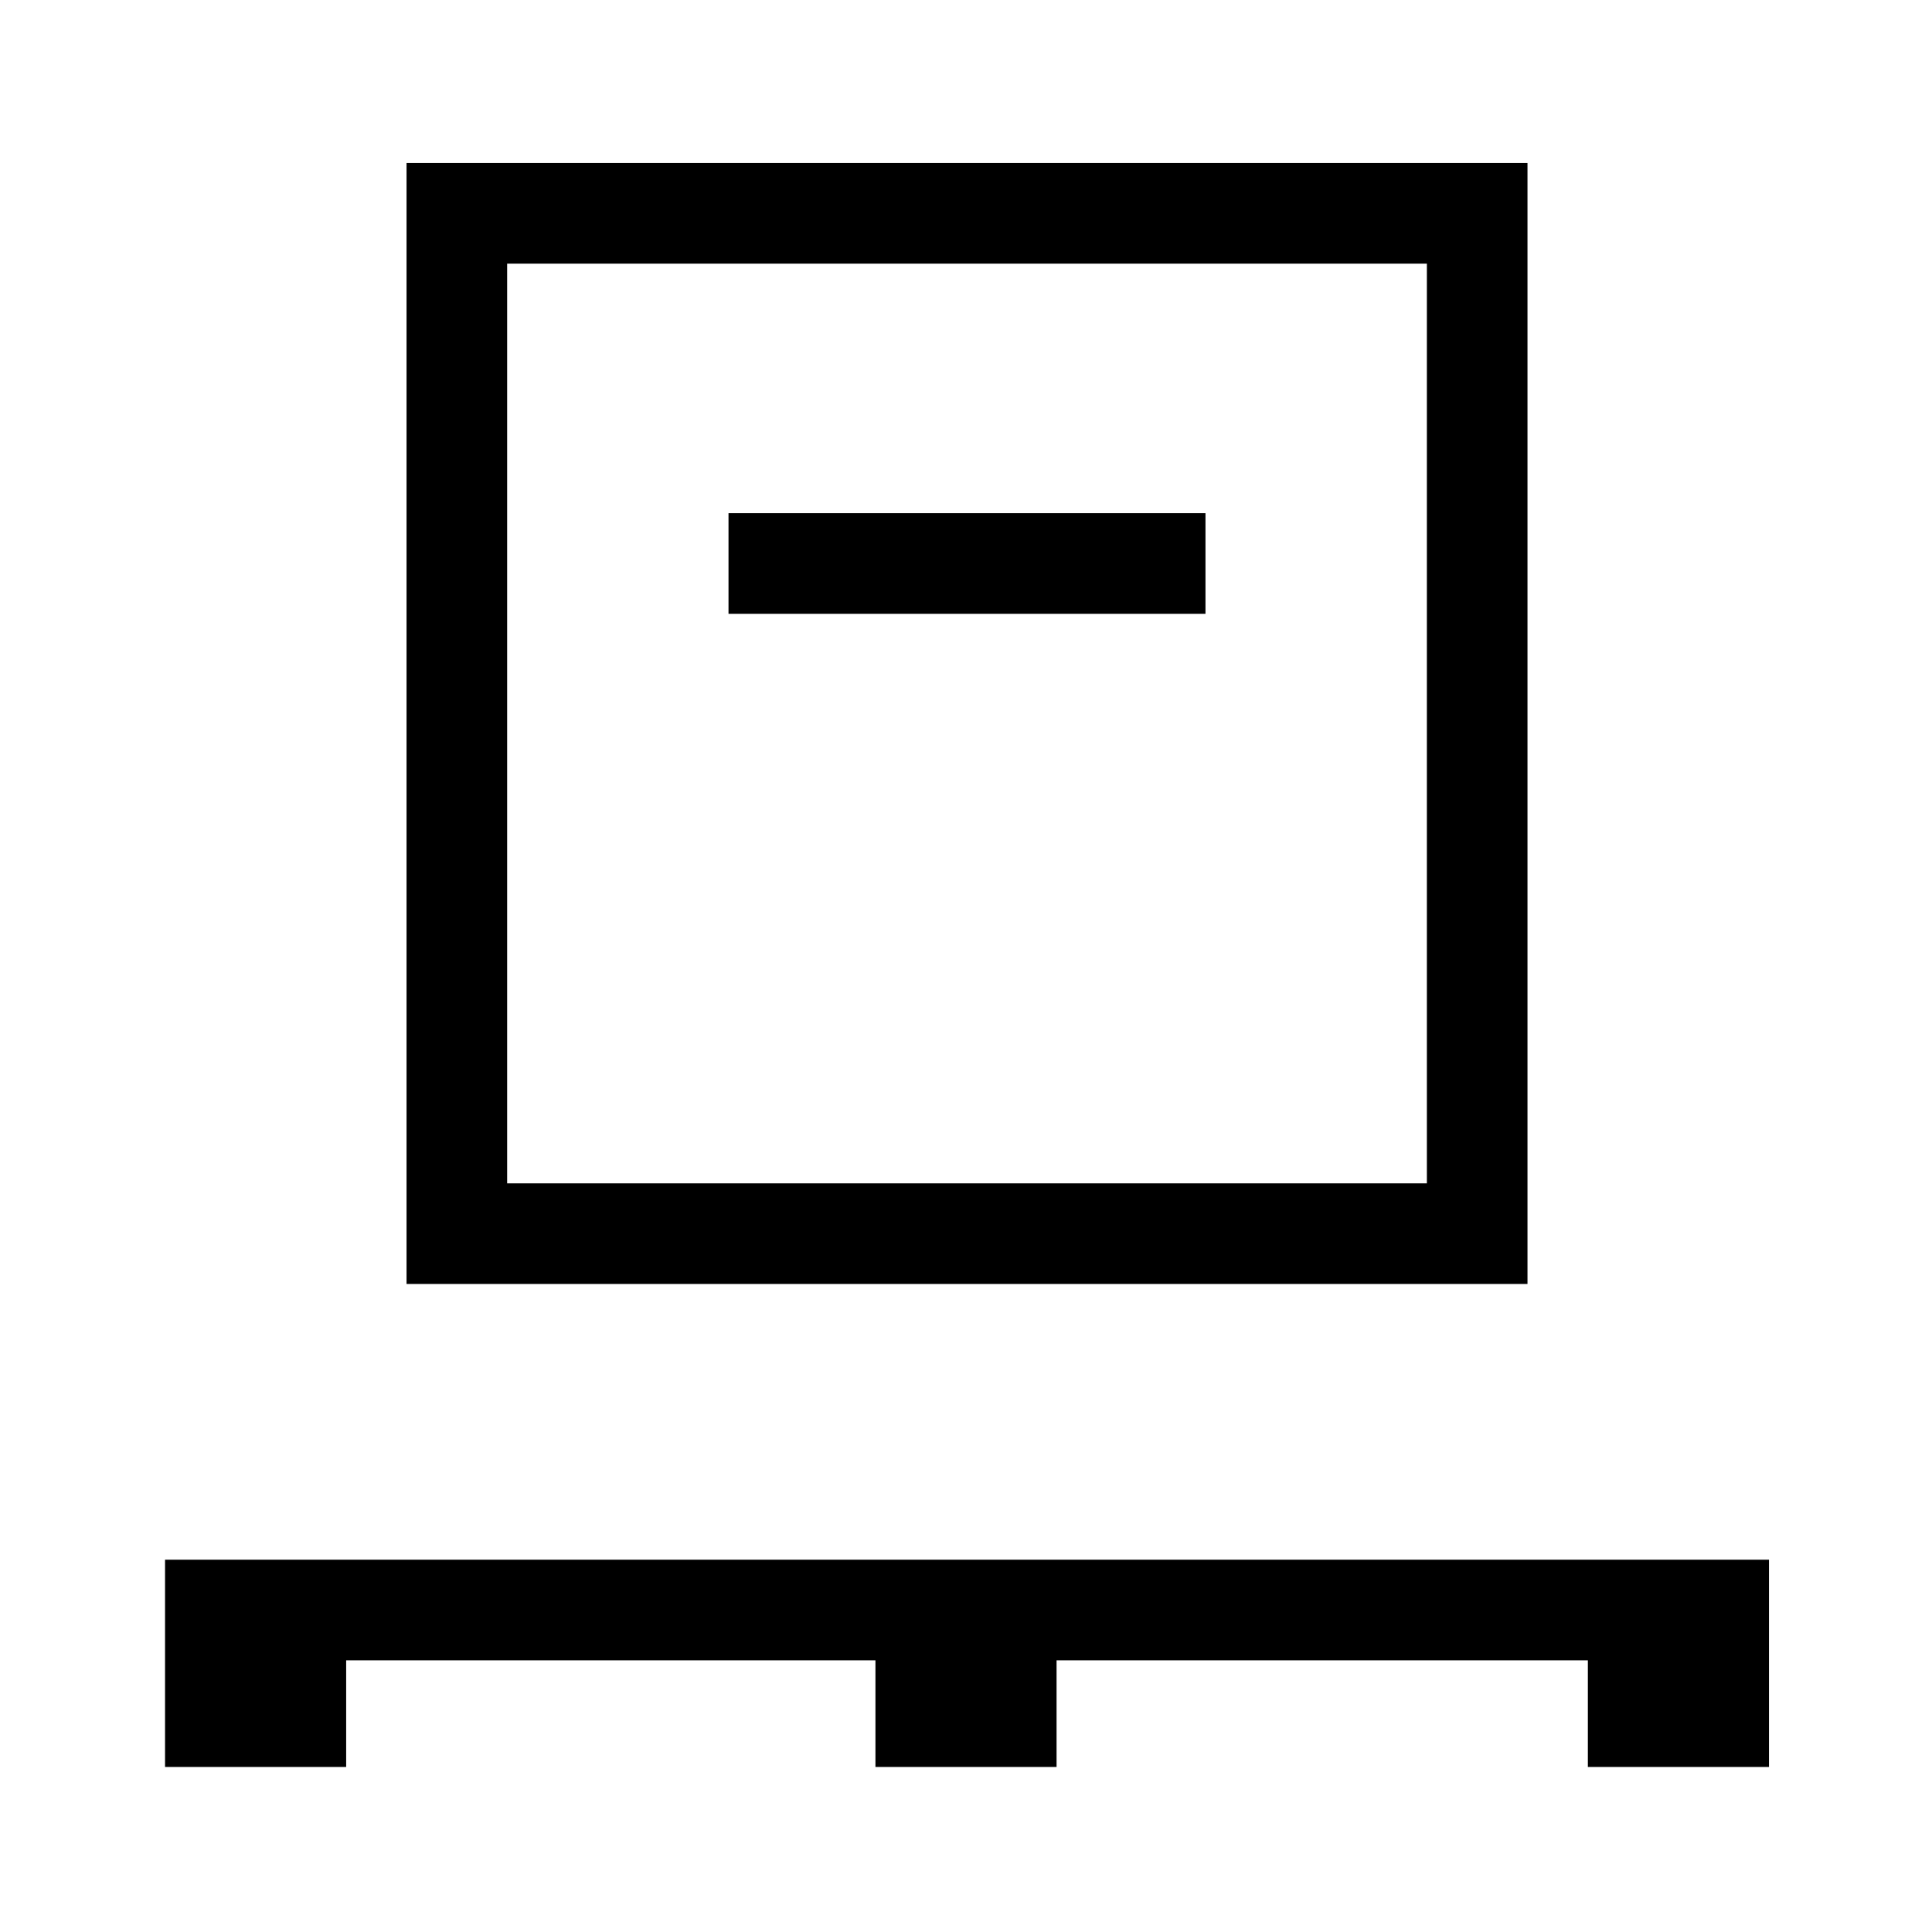<svg xmlns="http://www.w3.org/2000/svg" height="40" width="40"><path d="M3.417 36.583v-4.291h33.208v4.291h-3.75v-2.208h-11v2.208h-3.75v-2.208H7.167v2.208Zm5-10V3.375h23.208v23.208ZM10.5 24.5h19.042V5.458H10.5Zm4.583-11.792h9.875v-2.083h-9.875ZM10.5 24.5V5.458 24.5Z"/></svg>